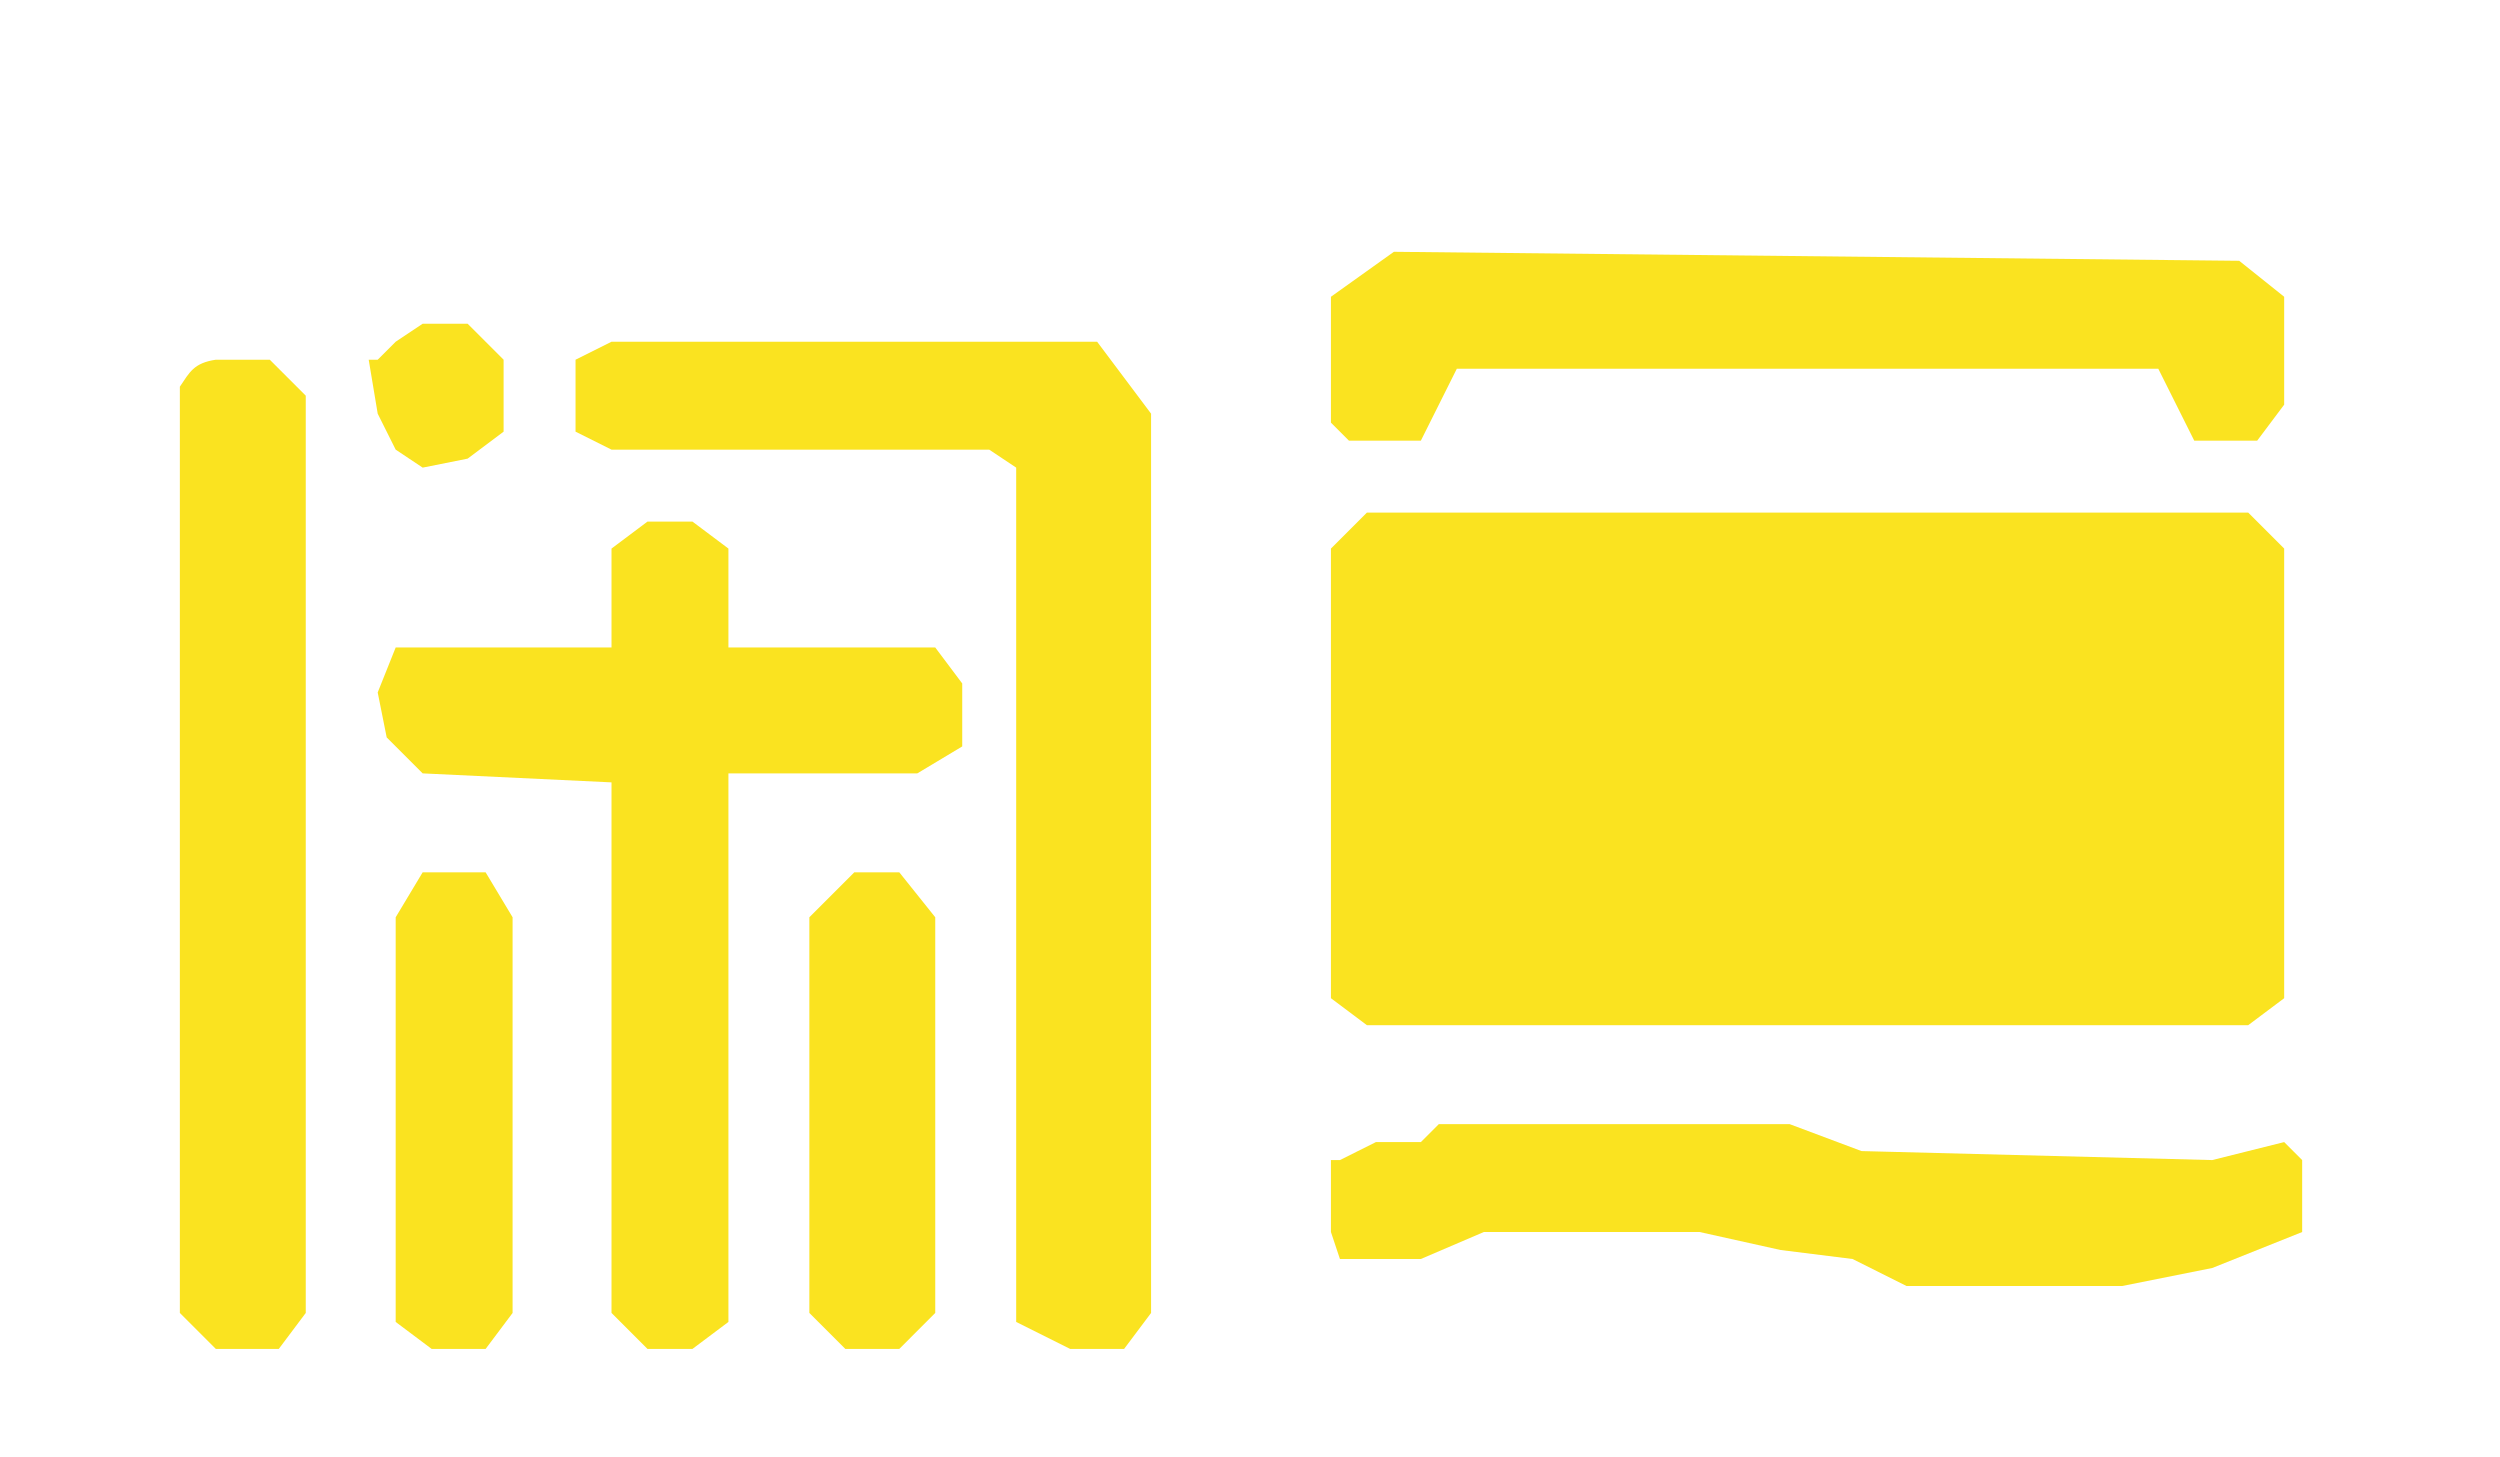 <?xml version="1.0" encoding="utf-8" ?>
<svg xmlns="http://www.w3.org/2000/svg" xmlns:xlink="http://www.w3.org/1999/xlink" width="139" height="81" viewBox="0 0 139 81">
	<defs>
		<filter id="filter6141424309" filterUnits="userSpaceOnUse" color-interpolation-filters="sRGB">
			<feComponentTransfer in="SourceAlpha" result="componentTransfer9563526772">
				<feFuncR type="linear" slope="0" intercept="0"/>
				<feFuncG type="linear" slope="0" intercept="0"/>
				<feFuncB type="linear" slope="0" intercept="0"/>
				<feFuncA type="linear" slope="10000" intercept="0"/>
			</feComponentTransfer>
			<feComponentTransfer in="componentTransfer9563526772" result="componentTransfer4468663190">
				<feFuncA type="linear" slope="0.2" intercept="0"/>
			</feComponentTransfer>
			<feOffset dx="0" dy="4" in="componentTransfer4468663190" result="offset9613543028"/>
			<feGaussianBlur stdDeviation="2" in="offset9613543028" result="gaussianBlur8775702005"/>
			<feComponentTransfer in="SourceAlpha" result="componentTransfer3030399129">
				<feFuncR type="linear" slope="0" intercept="0"/>
				<feFuncG type="linear" slope="0" intercept="0"/>
				<feFuncB type="linear" slope="0" intercept="0"/>
				<feFuncA type="linear" slope="10000" intercept="0"/>
			</feComponentTransfer>
			<feComponentTransfer in="componentTransfer3030399129" result="componentTransfer0677950218">
				<feFuncA type="linear" slope="0.2" intercept="0"/>
			</feComponentTransfer>
			<feOffset dx="0" dy="4" in="componentTransfer0677950218" result="offset9628920800"/>
			<feGaussianBlur stdDeviation="2" in="offset9628920800" result="gaussianBlur0309551353"/>
			<feMerge>
				<feMergeNode in="gaussianBlur8775702005"/>
				<feMergeNode in="gaussianBlur0309551353"/>
				<feMergeNode in="SourceGraphic"/>
			</feMerge>
		</filter>
	</defs>
	<g filter="url(#filter6141424309)">
		<path transform="matrix(1 0 0 1 10 10)" d="M13.5 0L12 1L11 2L10.5 2L11 5L12 7L13.5 8L16 7.5L18 6L18 2L17 1L16 0L15 0L13.5 0ZM24 1L22 2L22 6L24 7L45 7L46.5 8L46.5 55.5L49.5 57L52.5 57L54 55L54 6.5L54 5L52.5 3L51 1L24 1ZM5 2L2 2C0.769 2.183 0.542 2.7 0 3.5L0 55L1 56L2 57L5.5 57L7 55L7 4L6 3L5 2ZM26 11L24 12.5L24 18L12 18L11 20.5L11.5 23L13.5 25L24 25.5L24 55L26 57L28.5 57L30.5 55.5L30.5 25L41 25L43.5 23.5L43.5 20L42 18L30.5 18L30.5 12.5L28.5 11L26 11ZM40 30.5L37.5 30.5L35 33L35 55L37 57L40 57L42 55L42 33L40 30.5ZM17 30.5L13.5 30.5L12 33L12 55.5L14 57L17 57L18.5 55L18.5 33L17 30.5Z" fill-rule="nonzero" fill="rgb(250, 227, 32)"/>
	</g>
	<defs>
		<filter id="filter4103317985" filterUnits="userSpaceOnUse" color-interpolation-filters="sRGB">
			<feComponentTransfer in="SourceAlpha" result="componentTransfer8092267291">
				<feFuncR type="linear" slope="0" intercept="0"/>
				<feFuncG type="linear" slope="0" intercept="0"/>
				<feFuncB type="linear" slope="0" intercept="0"/>
				<feFuncA type="linear" slope="10000" intercept="0"/>
			</feComponentTransfer>
			<feComponentTransfer in="componentTransfer8092267291" result="componentTransfer7061722923">
				<feFuncA type="linear" slope="0.2" intercept="0"/>
			</feComponentTransfer>
			<feOffset dx="0" dy="4" in="componentTransfer7061722923" result="offset7111204020"/>
			<feGaussianBlur stdDeviation="2" in="offset7111204020" result="gaussianBlur5495936775"/>
			<feMerge>
				<feMergeNode in="gaussianBlur5495936775"/>
				<feMergeNode in="SourceGraphic"/>
			</feMerge>
		</filter>
	</defs>
	<g filter="url(#filter4103317985)">
		<path transform="matrix(1 0 0 1 74 10)" d="M3.5 0L0 2.5L0 9.5L1 10.5L5 10.5L7 6.5L46 6.5L48 10.5L51.5 10.5L53 8.5L53 2.5L50.5 0.5L3.5 0ZM0 16.5L2 14.5L51 14.5L53 16.5L53 41.5L51 43L2 43L0 41.5L0 16.5ZM6 48.5L5 49.5L2.5 49.5L0.5 50.5L0 50.5L0 54.5L0.5 56L5 56L8.5 54.5L20.5 54.5L25 55.5L29 56L32 57.5L44 57.5L49 56.5L54 54.5L54 50.5L53 49.5L49 50.5L29.5 50L25.5 48.5L6 48.5Z" fill-rule="evenodd" fill="rgb(250, 227, 32)"/>
	</g>
</svg>
